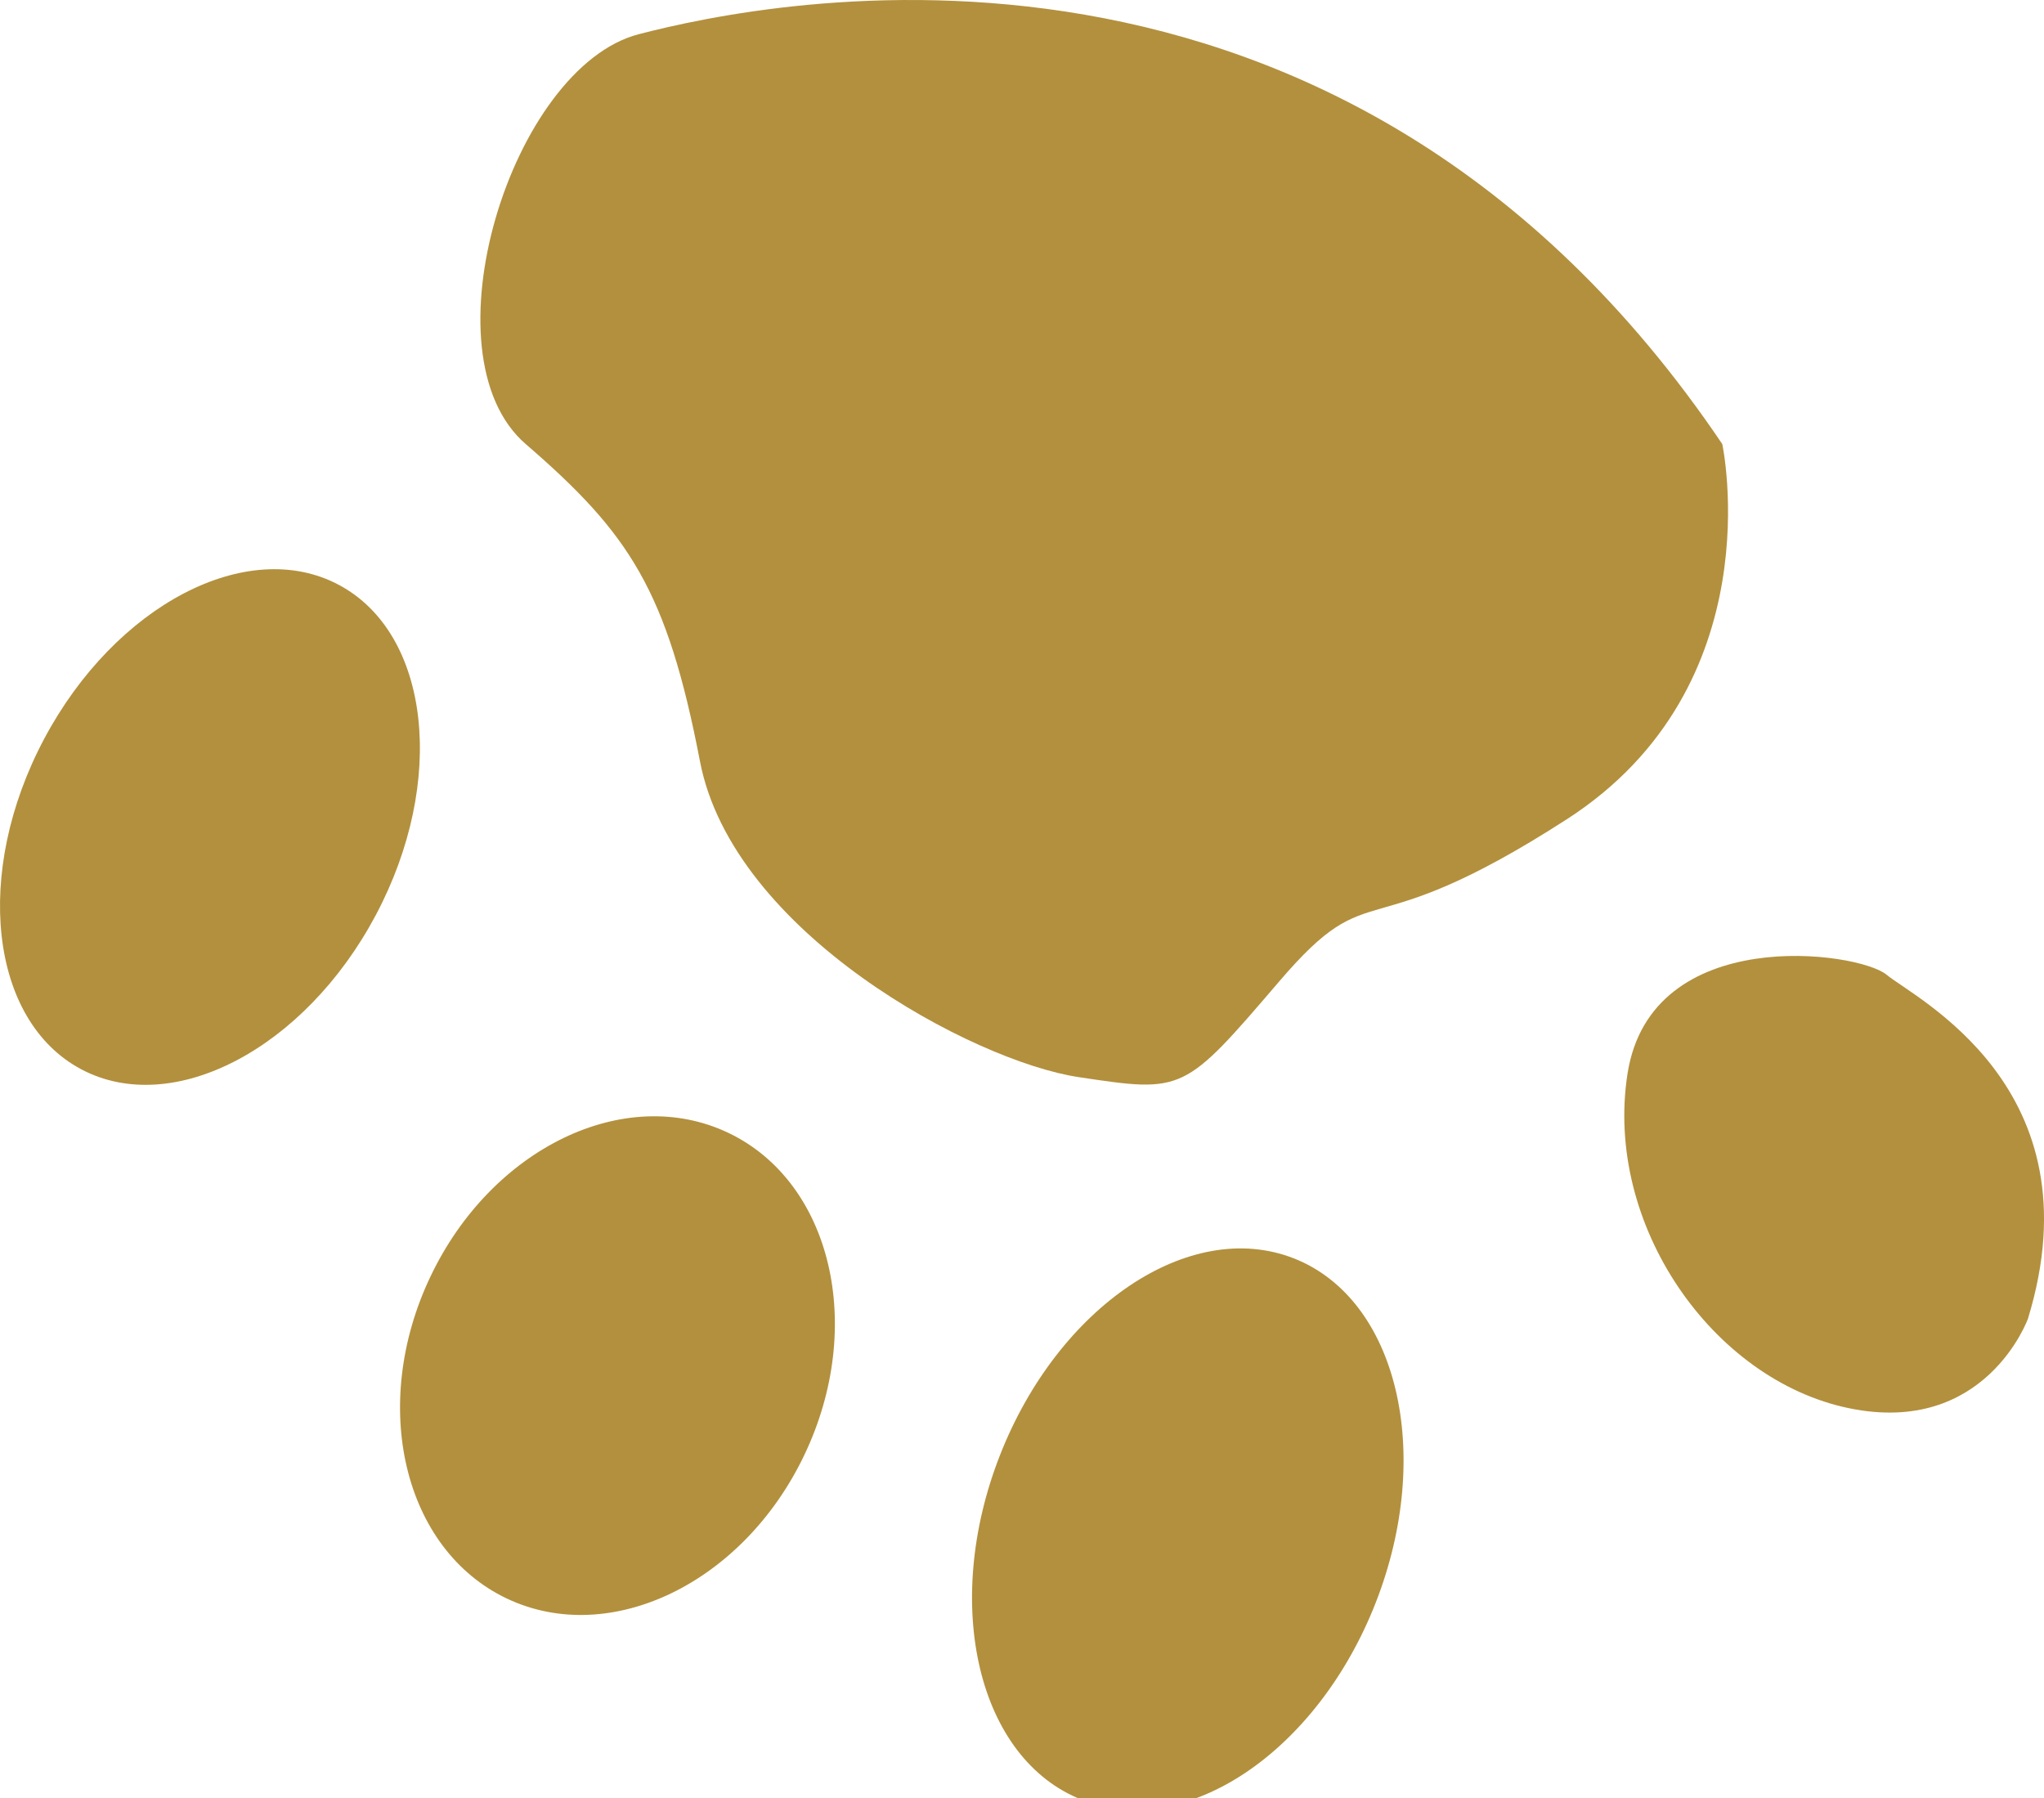 <?xml version="1.0" encoding="utf-8"?>
<!-- Generator: Adobe Illustrator 15.1.0, SVG Export Plug-In . SVG Version: 6.00 Build 0)  -->
<!DOCTYPE svg PUBLIC "-//W3C//DTD SVG 1.1//EN" "http://www.w3.org/Graphics/SVG/1.1/DTD/svg11.dtd">
<svg version="1.1" id="レイヤー_2" xmlns="http://www.w3.org/2000/svg" xmlns:xlink="http://www.w3.org/1999/xlink" x="0px"
	 y="0px" width="144.628px" height="127.238px" viewBox="1350.534 213.236 144.628 127.238"
	 style="enable-background:new 1350.534 213.236 144.628 127.238;" xml:space="preserve">
<path style="fill:#B3903D;" d="M1494.027,306.538c0,0-3,8.333-12.667,6.333s-17.333-13-15.667-23.667s16.333-8.667,18.333-7
	S1499.027,290.204,1494.027,306.538z"/>
<ellipse transform="matrix(0.364 -0.931 0.931 0.364 613.989 1540.1)" style="fill:#B3903D;" cx="1434.35" cy="320.609" rx="20.577" ry="14.286"/>
<path style="fill:#B3903D;" d="M1377.12,277.99c5.033-9.462,3.861-19.929-2.615-23.375s-15.813,1.433-20.844,10.895
	c-5.035,9.467-3.863,19.932,2.615,23.378C1362.75,292.332,1372.086,287.454,1377.12,277.99z"/>
<path style="fill:#B3903D;" d="M1407.459,316.156c4.33-9.098,1.91-19.293-5.398-22.771c-7.313-3.478-16.748,1.077-21.072,10.178
	c-4.33,9.099-1.91,19.293,5.4,22.771C1393.696,329.811,1403.133,325.254,1407.459,316.156z"/>
<path style="fill:#B3903D;" d="M1472.398,244.655c0,0,3.667,17.092-11,26.546s-13.56,3.546-20.333,11.455
	c-6.774,7.909-6.774,7.909-14.221,6.788c-7.445-1.121-24.445-10.206-26.779-22.33c-2.332-12.125-4.998-16.125-12.332-22.459
	c-7.334-6.332-1-26.666,8-29C1404.731,213.323,1445.398,204.655,1472.398,244.655z"/>
</svg>
